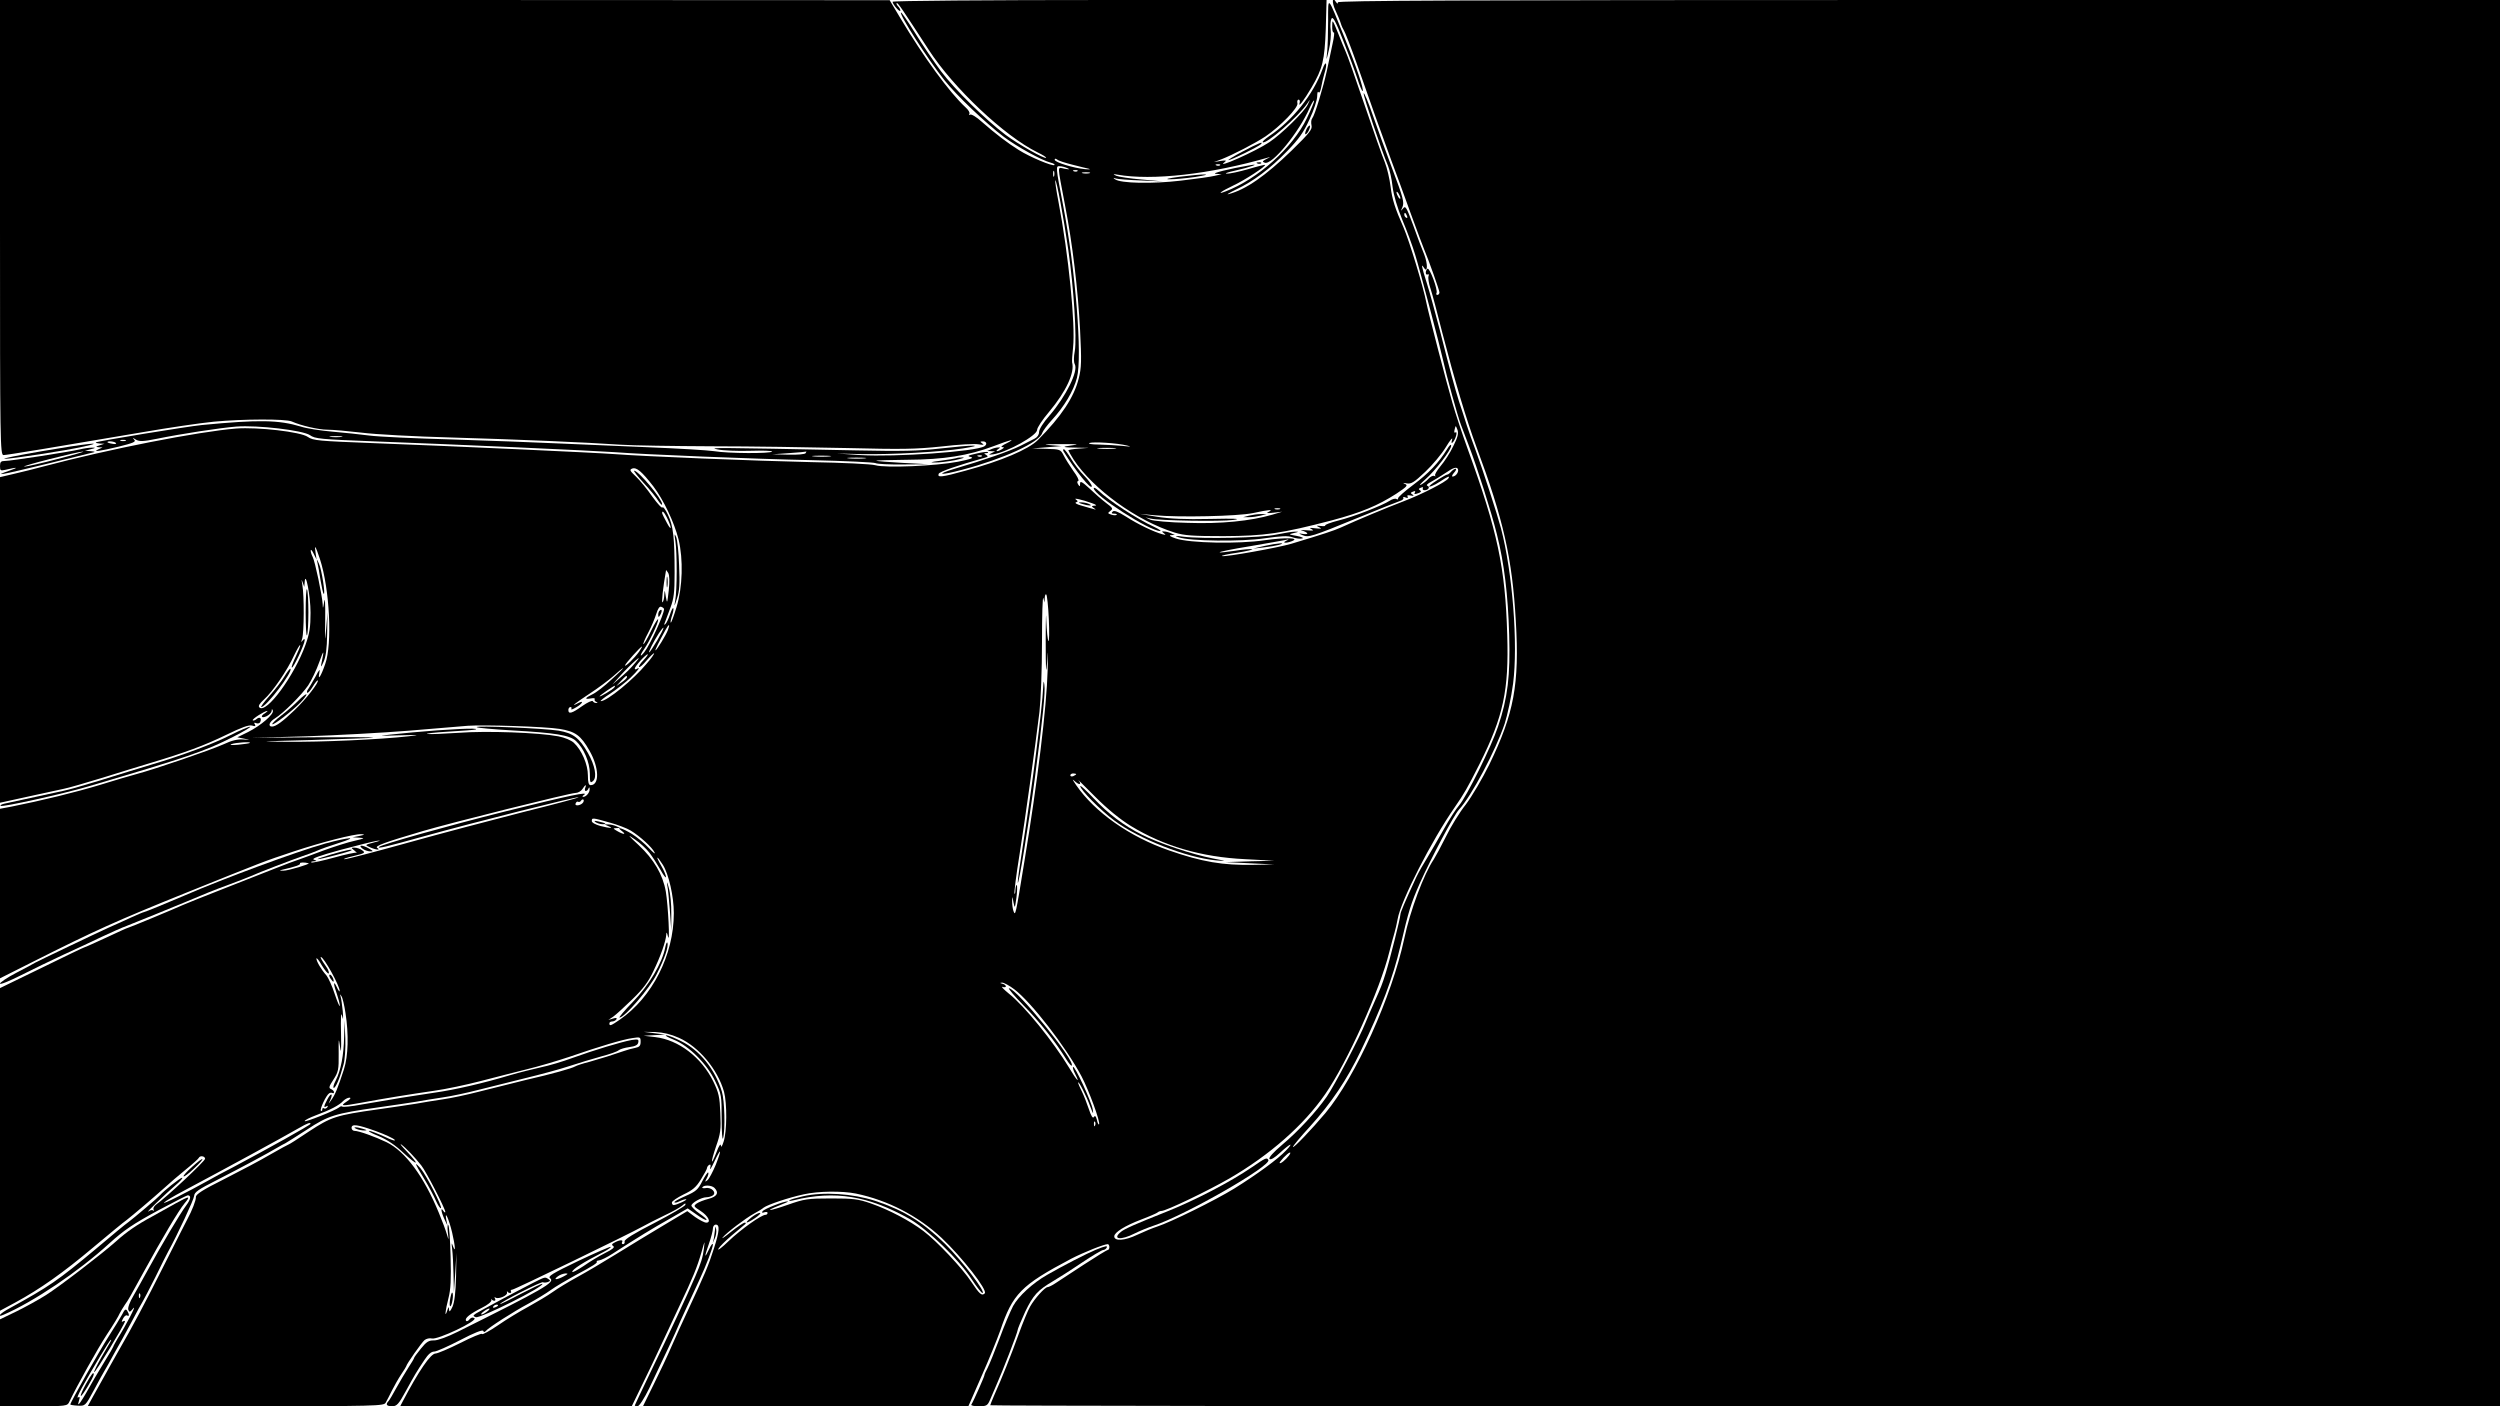 <?xml version="1.0" standalone="no"?>
<!DOCTYPE svg PUBLIC "-//W3C//DTD SVG 20010904//EN"
 "http://www.w3.org/TR/2001/REC-SVG-20010904/DTD/svg10.dtd">
<svg version="1.0" xmlns="http://www.w3.org/2000/svg"
 width="1280pt" height="720pt" viewBox="0 0 1280 720"
 preserveAspectRatio="xMidYMid meet">
<g transform="translate(0,720) scale(0.1,-0.1)"
fill="#000000" stroke="none">
<path d="M0 6035 c0 -1103 1 -1165 18 -1165 17 0 272 42 717 118 127 22 289
46 360 53 148 14 368 15 399 1 47 -21 136 -42 182 -42 27 0 105 -7 174 -15 69
-9 276 -20 460 -25 350 -10 692 -25 870 -37 58 -4 267 -7 465 -8 198 0 509 -5
690 -9 283 -7 352 -6 485 8 85 10 170 15 190 11 25 -4 31 -3 20 4 -13 9 -13
11 3 11 18 0 23 -15 7 -25 -44 -27 -455 -56 -635 -45 l-120 8 125 -3 c153 -3
406 11 520 29 119 19 57 19 -113 0 -113 -13 -201 -15 -432 -10 -738 15 -761
15 -711 5 28 -6 103 -9 167 -7 64 2 115 0 112 -4 -6 -11 -226 -10 -297 2 -34
5 -185 14 -336 20 -151 6 -363 15 -470 20 -107 5 -348 14 -535 20 -187 5 -378
14 -424 20 -46 6 -131 15 -190 20 -58 5 -131 16 -161 26 -113 34 -214 36 -505
8 -74 -7 -538 -83 -544 -89 -2 -3 7 -5 20 -6 l24 -1 -25 -8 c-21 -7 -22 -8 -5
-10 l20 -1 -20 -9 c-36 -16 7 -10 102 13 76 19 91 25 80 36 -10 11 -8 11 9 0
18 -10 36 -10 105 4 127 26 324 56 409 63 110 8 340 -19 377 -44 26 -19 54
-21 333 -32 383 -14 1132 -48 1225 -55 153 -12 717 -35 1010 -41 171 -4 318
-11 327 -15 9 -5 74 -8 145 -7 l128 1 -133 7 c-73 4 -134 9 -136 11 -3 2 71 4
162 5 183 1 310 21 440 70 89 34 116 40 67 15 -22 -10 -33 -20 -25 -20 13 -1
13 -2 0 -11 -8 -5 -19 -10 -25 -10 -5 0 -3 5 5 10 13 9 13 10 0 9 -8 0 -24 -4
-35 -9 l-20 -9 20 -1 20 -1 -20 -10 c-16 -8 -14 -8 11 -5 71 11 224 96 224
125 0 11 27 52 61 92 88 105 133 203 118 254 -1 6 1 39 5 75 13 116 -23 477
-75 749 -11 57 -18 105 -16 108 6 6 43 -191 67 -358 28 -194 44 -452 33 -516
-6 -32 -6 -57 0 -68 19 -35 -45 -164 -129 -262 -32 -36 -54 -71 -54 -85 0 -14
-9 -27 -23 -34 -12 -6 -45 -23 -73 -37 -51 -26 -192 -75 -333 -116 -107 -32
-79 -37 36 -6 212 56 394 140 409 188 4 11 26 41 49 66 63 68 112 150 129 217
28 109 -7 551 -71 883 -39 202 -38 201 -17 200 11 0 28 -5 39 -10 15 -7 11 -7
-14 -3 -39 7 -39 31 2 -187 39 -201 66 -430 77 -639 8 -157 7 -194 -7 -248
-24 -96 -88 -193 -209 -315 -48 -48 -189 -108 -371 -157 -122 -34 -145 -36
-137 -16 4 11 96 43 238 83 15 4 16 7 5 14 -12 7 -12 9 0 9 8 0 12 2 9 5 -3 3
-29 0 -58 -7 -45 -10 -50 -13 -29 -18 17 -5 -1 -11 -66 -24 -114 -22 -372 -33
-423 -18 -21 6 -165 13 -332 16 -277 6 -849 29 -1005 41 -90 7 -828 41 -1230
56 -284 11 -312 13 -339 32 -36 26 -256 51 -366 43 -196 -16 -651 -105 -990
-195 -41 -11 -108 -28 -148 -37 l-72 -17 0 -834 0 -833 23 5 c34 8 257 56 302
66 22 4 112 30 200 57 88 28 201 62 250 77 173 52 271 88 382 142 80 39 118
53 134 48 16 -5 19 -4 14 6 -6 9 -4 11 8 6 8 -3 18 0 20 8 8 19 -4 27 -20 13
-7 -6 -16 -9 -19 -6 -5 6 61 48 74 48 4 0 -1 -5 -10 -11 -27 -15 -21 -29 7
-16 14 7 25 19 26 27 0 11 2 12 6 2 7 -18 -61 -77 -127 -110 l-55 -27 35 -7
c34 -7 34 -7 -5 -4 -28 2 -59 -5 -101 -25 -64 -29 -353 -128 -444 -152 -30 -8
-115 -33 -189 -56 -122 -37 -297 -80 -453 -111 l-58 -11 0 -434 0 -434 163 82
c326 164 430 211 792 357 403 162 388 157 550 211 138 46 309 90 345 88 20 -1
18 -3 -10 -9 l-35 -7 35 -2 c31 -2 27 -4 -25 -16 -33 -7 -105 -30 -160 -50
-55 -21 -111 -41 -125 -46 -14 -4 -70 -25 -125 -47 -55 -22 -175 -69 -267
-105 -92 -36 -182 -72 -200 -80 -51 -23 -277 -117 -282 -117 -3 0 -52 -22
-111 -50 -59 -27 -109 -50 -112 -50 -3 0 -101 -47 -219 -105 l-214 -104 0
-826 0 -826 78 42 c127 69 246 153 399 282 80 67 157 131 172 141 30 23 137
114 196 167 22 20 69 61 105 90 36 29 67 57 68 61 6 13 32 9 32 -5 0 -12 -199
-198 -250 -234 -11 -8 -17 -20 -14 -26 4 -7 4 -9 -1 -5 -4 4 -15 3 -24 -4 -24
-16 88 91 138 134 25 21 40 38 33 38 -9 0 -96 -69 -112 -89 -8 -10 -133 -116
-161 -137 -15 -10 -91 -73 -170 -140 -192 -160 -237 -191 -441 -303 -46 -24
-68 -49 -31 -33 152 65 386 222 543 366 74 67 119 98 254 171 77 41 143 75
147 75 19 0 16 -20 -7 -51 -33 -44 -127 -203 -207 -349 -16 -30 -45 -81 -63
-113 -20 -33 -31 -64 -27 -73 5 -14 9 -13 25 7 21 25 -38 -89 -79 -153 -12
-21 -23 -40 -23 -43 0 -2 -19 -35 -42 -72 -23 -38 -46 -77 -53 -88 -72 -129
-95 -162 -80 -114 5 16 4 19 -6 14 -7 -5 3 18 21 51 54 98 142 244 147 244 5
0 7 4 -47 -88 -23 -40 -40 -75 -38 -78 5 -5 158 248 158 261 0 3 -5 3 -11 -1
-8 -4 -7 0 1 15 6 12 15 19 21 16 11 -8 12 5 0 24 -7 11 -13 7 -25 -18 -9 -17
-41 -69 -70 -114 -47 -74 -196 -337 -196 -348 0 -2 17 -5 38 -6 38 -2 39 -2
83 80 24 45 49 91 56 102 7 11 15 27 20 35 4 8 19 35 33 60 15 25 50 90 80
145 29 55 56 105 60 110 4 6 33 62 65 125 31 63 60 122 65 130 49 89 133 269
134 287 1 19 21 33 120 83 110 56 263 138 311 167 11 7 27 15 35 19 8 4 58 36
111 70 109 72 144 83 364 114 77 11 165 24 195 29 30 6 91 15 135 22 44 6 127
24 185 39 58 15 166 42 240 60 74 18 175 45 223 61 48 16 122 38 165 50 42 11
83 25 90 32 8 6 32 13 55 16 30 4 43 11 45 24 3 16 -1 17 -35 12 -54 -10 -192
-52 -300 -91 -51 -19 -125 -41 -165 -49 -40 -9 -109 -26 -153 -39 -140 -42
-286 -76 -394 -91 -109 -16 -208 -32 -369 -60 -51 -10 -96 -14 -99 -11 -3 3
-11 2 -17 -4 -20 -16 -176 -78 -176 -70 0 5 26 18 58 30 73 27 119 51 139 73
9 9 23 17 32 17 10 0 5 -8 -14 -20 -36 -24 -26 -24 74 -6 117 22 255 44 372
61 59 8 167 31 240 50 74 19 181 47 239 61 58 14 155 43 215 63 159 55 274 89
323 96 40 6 42 6 42 -19 0 -20 -6 -27 -27 -31 -16 -3 -41 -10 -58 -16 -61 -21
-112 -37 -175 -55 -36 -9 -69 -20 -75 -24 -17 -10 -115 -38 -255 -70 -74 -18
-182 -45 -240 -60 -58 -15 -141 -33 -185 -39 -44 -7 -105 -16 -135 -22 -30 -5
-118 -18 -195 -29 -215 -30 -240 -39 -353 -113 -55 -37 -102 -67 -105 -67 -2
0 -44 -23 -93 -51 -49 -29 -155 -85 -236 -126 -110 -55 -146 -78 -145 -92 1
-16 -20 -70 -44 -114 -5 -10 -57 -111 -114 -225 -106 -211 -163 -318 -240
-452 -23 -41 -55 -97 -70 -125 -15 -27 -41 -74 -57 -102 l-29 -53 758 0 c732
0 759 1 768 19 6 10 20 38 32 62 12 24 33 61 47 82 14 21 26 40 26 42 0 9 79
122 94 134 9 7 25 11 37 8 29 -8 238 91 218 104 -9 6 -18 3 -26 -7 -6 -8 -14
-11 -17 -6 -8 13 20 35 81 66 29 14 51 32 49 39 -1 6 -1 9 1 5 3 -5 9 -8 14
-8 6 0 7 5 3 12 -4 6 -3 8 4 4 15 -9 62 11 58 26 -1 7 -1 10 1 6 3 -5 9 -8 14
-8 6 0 8 4 5 8 -3 5 0 9 7 9 11 0 593 282 667 323 19 11 69 36 110 56 41 19
84 43 94 52 13 12 18 13 15 3 -3 -7 -74 -49 -159 -93 -102 -52 -154 -84 -152
-94 2 -8 -2 -14 -8 -14 -6 0 -8 5 -5 10 8 13 -11 13 -37 -1 -16 -8 -18 -13 -8
-19 9 -6 -4 -17 -41 -35 -30 -15 -80 -45 -111 -67 -32 -21 -58 -35 -58 -30 0
13 56 49 160 102 23 12 40 24 37 26 -2 3 -77 -30 -166 -72 -135 -65 -158 -79
-144 -89 27 -20 -32 -54 -472 -273 -54 -27 -103 -45 -123 -45 -26 1 -39 -7
-67 -42 -19 -23 -35 -45 -35 -48 0 -3 -13 -25 -29 -49 -15 -24 -43 -70 -61
-103 -18 -33 -36 -64 -41 -69 -16 -17 -10 -26 19 -26 23 0 33 10 70 78 46 84
53 96 95 159 19 29 35 43 50 43 12 0 72 27 134 59 70 37 114 54 117 47 3 -7 7
-8 13 -1 13 17 143 100 218 140 39 21 90 52 115 70 25 18 81 51 125 75 94 50
117 65 110 71 -2 3 4 5 13 6 10 1 41 16 70 35 127 82 205 130 291 178 l92 53
46 -32 c25 -18 47 -30 50 -27 3 3 -13 17 -36 33 -22 15 -40 34 -41 40 0 14 51
43 77 43 10 0 24 4 32 9 22 14 -6 44 -36 38 -12 -2 -20 0 -17 4 8 13 48 11 62
-3 25 -25 13 -45 -30 -56 -24 -6 -51 -17 -61 -24 -17 -13 -16 -15 20 -38 40
-26 56 -60 29 -60 -9 0 -34 13 -57 29 l-40 30 -122 -73 c-67 -40 -176 -106
-242 -147 -66 -41 -156 -94 -200 -118 -44 -24 -100 -58 -125 -76 -25 -18 -81
-51 -124 -75 -43 -23 -114 -66 -157 -96 -43 -29 -79 -49 -81 -44 -2 5 -52 -16
-111 -46 -60 -30 -117 -54 -127 -54 -25 0 -86 -89 -169 -247 l-12 -23 593 1
593 0 52 107 c29 59 71 147 94 197 23 50 66 142 96 205 71 149 92 201 115 280
17 61 17 62 12 17 -5 -43 -16 -78 -44 -142 -45 -105 -128 -281 -231 -494 -43
-90 -79 -165 -79 -167 0 -2 6 -4 14 -4 9 0 34 39 60 92 68 142 146 309 146
313 0 2 21 48 46 102 25 54 54 116 64 138 37 79 70 167 70 183 0 9 -9 -1 -19
-23 -25 -53 -26 -43 -1 28 11 31 20 66 20 77 0 11 7 20 15 20 21 0 19 -33 -9
-120 -31 -96 -43 -124 -143 -339 -19 -41 -53 -114 -74 -163 -21 -49 -63 -138
-93 -198 l-54 -110 833 0 833 0 67 153 c37 83 80 189 96 234 64 189 106 232
363 368 64 33 169 75 188 75 4 0 8 -7 8 -15 0 -8 -4 -15 -8 -15 -5 0 -60 -34
-123 -75 -63 -41 -128 -84 -145 -95 -16 -11 -35 -20 -40 -20 -14 0 -67 -59
-90 -100 -11 -19 -37 -82 -58 -140 -37 -103 -89 -233 -127 -317 -10 -24 -19
-45 -19 -48 0 -3 1739 -5 3865 -5 l3865 0 0 3600 0 3600 -2975 0 c-2373 0
-2975 -3 -2975 -12 0 -9 -3 -8 -10 2 -19 31 -22 -1 -3 -42 11 -24 24 -54 28
-68 4 -14 12 -30 16 -36 5 -7 34 -81 64 -165 69 -198 134 -379 178 -499 20
-52 63 -171 97 -265 34 -93 66 -179 71 -190 23 -54 79 -212 79 -222 0 -7 -5
-13 -11 -13 -5 0 -7 4 -4 10 8 14 -35 131 -46 124 -5 -3 -9 -12 -9 -20 0 -8 4
-12 10 -9 6 3 7 -1 4 -9 -3 -8 1 -37 10 -63 9 -26 36 -129 61 -228 62 -240
122 -441 175 -585 137 -368 183 -569 201 -890 19 -324 -9 -473 -136 -735 -35
-71 -89 -163 -120 -204 -32 -40 -78 -115 -102 -165 -25 -50 -53 -102 -62 -116
-50 -73 -122 -265 -151 -405 -64 -299 -249 -708 -404 -894 -69 -82 -166 -184
-166 -173 0 5 39 52 86 103 110 121 190 240 263 392 104 216 163 371 201 533
42 180 54 219 100 323 57 127 174 348 200 376 64 69 187 301 234 440 14 44 34
136 43 205 26 202 -3 571 -62 795 -19 72 -94 303 -130 400 -15 39 -35 97 -46
130 -10 33 -28 87 -39 120 -22 71 -45 154 -99 368 -23 87 -52 195 -66 238 -27
86 -30 103 -15 79 20 -32 21 18 2 67 -11 26 -37 94 -57 151 -34 92 -39 100
-51 85 -13 -16 -13 -15 -3 8 9 23 3 48 -49 185 -33 87 -79 215 -103 283 -23
68 -45 119 -47 113 -3 -11 90 -289 125 -372 8 -19 19 -67 23 -106 6 -46 24
-106 50 -170 23 -54 53 -135 66 -179 24 -77 128 -472 144 -545 14 -66 74 -284
90 -325 4 -11 21 -56 38 -100 46 -120 118 -347 146 -460 38 -151 57 -310 63
-515 6 -210 -7 -322 -57 -470 -34 -103 -161 -359 -199 -403 -16 -18 -51 -73
-79 -123 -28 -50 -66 -115 -84 -145 -19 -30 -44 -74 -56 -99 -60 -130 -82
-181 -82 -193 0 -16 -54 -232 -76 -302 -18 -57 -22 -67 -59 -150 -15 -33 -34
-78 -43 -100 -28 -72 -163 -329 -199 -380 -56 -80 -147 -178 -228 -246 -47
-40 -71 -67 -65 -73 6 -6 26 6 54 32 53 49 73 56 30 11 -40 -43 -150 -123
-264 -194 -99 -61 -327 -173 -395 -195 -22 -7 -68 -26 -102 -42 -65 -31 -118
-34 -118 -8 0 20 54 54 138 86 40 15 76 31 82 35 5 5 15 9 22 9 23 0 236 102
347 166 207 120 381 273 491 432 112 161 281 536 328 727 10 39 22 84 27 100
5 17 12 48 16 70 16 93 174 402 291 570 49 71 65 98 129 225 121 242 150 375
141 660 -10 343 -49 528 -202 950 -29 80 -64 186 -78 235 -28 94 -126 472
-134 515 -16 83 -87 315 -116 383 -45 101 -59 146 -67 210 -5 40 -18 97 -30
127 -13 30 -60 165 -106 300 -46 135 -88 254 -94 265 -5 11 -23 54 -39 95 -29
71 -30 73 -30 37 -1 -21 3 -36 8 -33 4 3 2 -23 -6 -57 -7 -34 -20 -96 -29
-137 -19 -87 -62 -230 -76 -247 -5 -6 -6 -22 -3 -35 5 -20 -10 -39 -102 -129
-134 -130 -236 -201 -323 -223 -14 -4 4 7 39 24 89 42 174 106 262 197 59 61
84 96 114 163 22 46 39 99 39 117 0 18 3 27 7 21 4 -7 10 5 14 28 4 21 11 52
16 68 17 54 8 72 -10 21 -47 -129 -153 -262 -274 -343 -20 -14 -35 -27 -32
-30 14 -15 183 131 228 198 17 25 17 25 3 -5 -18 -37 -134 -151 -197 -193 -70
-47 -281 -141 -229 -102 12 9 7 10 -20 6 l-35 -6 40 15 c56 22 171 81 225 117
75 51 168 147 163 169 -3 10 0 19 6 19 5 0 8 -8 5 -17 -9 -27 21 11 61 79 57
97 67 139 73 301 l4 147 -1111 0 c-625 0 -1111 -4 -1111 -9 0 -13 39 -58 40
-45 0 5 -5 15 -12 22 -6 6 -10 14 -7 16 5 5 27 -28 164 -239 127 -196 388
-442 557 -525 27 -13 46 -25 44 -28 -8 -7 -141 68 -208 118 -104 79 -260 232
-330 325 -35 47 -95 135 -132 195 -38 61 -71 109 -73 106 -10 -10 137 -239
222 -346 61 -77 212 -221 305 -291 65 -49 193 -120 240 -132 13 -3 22 -9 19
-12 -9 -8 -126 41 -183 77 -58 36 -119 83 -190 145 -26 24 -53 40 -59 36 -5
-3 -7 -2 -4 4 4 6 -5 21 -20 34 -83 77 -213 255 -333 456 l-55 92 -2277 1
-2278 0 0 -1165z m6691 559 c-72 -150 -251 -311 -416 -374 -49 -19 -24 0 41
31 58 27 168 99 161 105 -1 1 -40 -8 -86 -22 -46 -13 -95 -24 -110 -23 -14 0
4 7 41 15 77 17 138 39 78 28 -106 -18 -202 -42 -175 -44 l30 -2 -35 -8 c-19
-5 -98 -16 -175 -25 -144 -17 -307 -14 -336 7 -11 8 -10 9 4 4 10 -3 68 -8
130 -10 l112 -5 -110 10 c-60 5 -119 14 -130 19 -18 9 -17 10 5 6 179 -32 478
2 775 88 11 4 7 0 -9 -7 -23 -12 -25 -15 -11 -20 37 -15 177 157 230 280 11
24 21 41 23 38 3 -2 -14 -43 -37 -91z m-1201 -237 c36 -9 74 -19 85 -21 11 -3
2 -4 -20 -2 -57 5 -155 35 -155 48 0 7 4 7 13 1 6 -6 41 -17 77 -26z m757 -3
c-3 -3 -12 -4 -19 -1 -8 3 -5 6 6 6 11 1 17 -2 13 -5z m-850 -56 c-3 -7 -5 -2
-5 12 0 14 2 19 5 13 2 -7 2 -19 0 -25z m120 26 c-3 -3 -12 -4 -19 -1 -8 3 -5
6 6 6 11 1 17 -2 13 -5z m61 -11 c-10 -2 -26 -2 -35 0 -10 3 -2 5 17 5 19 0
27 -2 18 -5z m1592 -128 c0 -5 -5 -3 -10 5 -5 8 -10 20 -10 25 0 6 5 3 10 -5
5 -8 10 -19 10 -25z m34 -91 c3 -8 2 -12 -4 -9 -6 3 -10 10 -10 16 0 14 7 11
14 -7z m237 -1178 c-16 -34 -46 -80 -65 -102 -19 -23 -32 -45 -28 -49 4 -5 2
-5 -4 -2 -6 4 -20 -3 -30 -14 -10 -12 -28 -25 -39 -31 -11 -5 -1 7 22 27 51
44 133 151 133 173 0 10 -9 2 -21 -18 -42 -69 -95 -124 -174 -183 -44 -33 -79
-64 -77 -69 1 -5 -2 -7 -8 -3 -6 4 -22 0 -35 -9 -39 -25 -185 -82 -262 -101
-40 -10 -70 -22 -68 -25 3 -4 -8 -5 -23 -3 -24 3 -25 2 -7 -7 15 -7 11 -8 -20
-5 -30 4 -35 3 -20 -4 15 -8 9 -9 -25 -6 -25 2 -36 2 -25 -1 33 -10 39 -22 8
-18 -27 4 -27 4 -4 -6 30 -13 45 -9 286 90 105 43 200 81 213 85 12 3 20 11
17 16 -3 5 2 6 11 2 11 -4 15 -3 11 4 -5 7 1 9 15 6 17 -3 19 -2 10 5 -11 7
-11 10 3 15 9 4 13 3 10 -3 -7 -12 -3 -12 20 -4 12 5 13 9 5 14 -8 5 -7 9 5
13 9 4 13 3 10 -3 -3 -6 1 -10 9 -10 19 0 30 17 14 23 -7 2 1 11 19 20 18 10
53 31 78 48 33 23 50 28 57 21 12 -12 -6 -42 -25 -42 -5 0 -2 9 8 20 10 11 13
20 8 20 -6 0 -16 -7 -23 -15 -7 -8 -16 -15 -21 -15 -7 0 -76 -43 -88 -56 -15
-14 22 0 53 21 39 26 51 31 42 16 -11 -18 -136 -82 -228 -117 -89 -34 -238
-96 -323 -135 -36 -16 -84 -32 -253 -83 -67 -20 -340 -69 -355 -63 -7 2 28 10
77 17 49 8 84 16 77 18 -7 2 -47 -1 -88 -8 -41 -6 -76 -10 -79 -8 -2 3 67 17
154 31 86 15 168 29 182 32 22 5 22 4 5 -4 -24 -12 1 -13 29 -2 46 18 -32 20
-139 5 -133 -20 -384 -15 -455 9 -27 9 -37 16 -25 17 l20 1 -20 9 c-11 5 -27
9 -35 9 -13 1 -13 0 0 -10 11 -8 9 -9 -10 -4 -43 12 -125 51 -185 90 -41 26
-61 33 -68 26 -8 -8 -6 -11 8 -11 10 0 16 -3 12 -6 -3 -3 -15 -3 -27 1 -19 6
-20 8 -5 19 15 11 13 15 -22 41 -21 16 -59 49 -85 74 -38 35 -48 40 -48 25 0
-16 -2 -17 -10 -4 -6 10 -6 16 1 18 5 2 -6 25 -25 50 -18 26 -41 62 -50 80
-16 31 -18 32 -89 34 l-72 2 75 6 75 6 -60 5 c-41 4 -23 5 55 5 86 1 101 -1
60 -6 -61 -8 -52 -11 30 -12 l55 -1 -52 -4 c-29 -2 -53 -6 -53 -9 0 -2 12 -23
27 -47 99 -151 324 -314 518 -374 49 -15 93 -18 250 -18 210 1 294 13 555 81
149 40 234 75 329 136 54 36 61 43 45 50 -14 6 -11 7 8 3 23 -4 38 5 95 59 37
35 85 92 106 127 21 35 36 53 32 39 -5 -17 -4 -22 3 -15 14 14 27 59 14 51 -6
-4 -8 2 -4 16 5 21 5 21 14 -2 7 -18 2 -38 -21 -84z m-5693 47 c-16 -2 -40 -2
-55 0 -16 2 -3 4 27 4 30 0 43 -2 28 -4z m-1105 -20 c-7 -2 -19 -2 -25 0 -7 3
-2 5 12 5 14 0 19 -2 13 -5z m-49 -12 c3 -4 -6 -6 -19 -3 -14 2 -25 6 -25 8 0
8 39 4 44 -5z m5176 -12 c26 -6 20 -7 -22 -2 -32 3 -87 6 -123 7 -35 0 -57 4
-47 8 20 7 140 0 192 -13z m-62 -16 c-21 -2 -57 -2 -80 0 -24 2 -7 4 37 4 44
0 63 -2 43 -4z m-1583 -23 c-3 -6 -42 -9 -88 -8 l-82 2 85 6 c47 3 86 7 88 8
2 1 0 -2 -3 -8z m123 -17 c-21 -2 -57 -2 -80 0 -24 2 -7 4 37 4 44 0 63 -2 43
-4z m779 1 c-3 -3 -12 -4 -19 -1 -8 3 -5 6 6 6 11 1 17 -2 13 -5z m-599 -11
c-21 -2 -57 -2 -80 0 -24 2 -7 4 37 4 44 0 63 -2 43 -4z m-1083 -143 c52 -68
107 -184 129 -271 25 -103 21 -245 -10 -347 -14 -46 -27 -82 -30 -80 -2 3 1
19 7 37 6 18 9 34 6 37 -3 3 -10 -12 -17 -33 -7 -21 -17 -42 -23 -48 -7 -7 -8
-4 -2 10 4 11 17 45 28 75 17 45 21 77 21 175 0 181 -7 244 -34 299 -13 28
-26 44 -28 38 -2 -7 -25 18 -52 55 -26 38 -64 84 -84 103 -32 30 -34 35 -19
41 22 8 49 -15 108 -91z m2245 -86 c23 -8 28 -13 15 -13 -17 -1 -18 -3 -5 -12
13 -9 13 -10 -2 -5 -9 2 -36 10 -60 17 -24 6 -37 14 -29 17 11 4 11 6 0 14
-17 11 31 0 81 -18z m963 -31 c-7 -2 -19 -2 -25 0 -7 3 -2 5 12 5 14 0 19 -2
13 -5z m-58 -14 c-14 -6 -8 -8 25 -4 l45 5 -50 -15 c-113 -33 -265 -48 -435
-42 -91 2 -176 10 -190 16 l-25 12 25 -6 c45 -11 364 -16 425 -7 44 6 12 8
-120 5 -127 -3 -206 1 -270 11 l-90 15 75 -7 c130 -12 428 -5 505 11 82 18
109 20 80 6z m-3082 -26 c26 -51 28 -79 3 -33 -14 25 -25 48 -26 53 0 15 10 6
23 -20z m-1775 -215 c50 -153 64 -435 27 -538 -22 -64 -39 -89 -30 -45 5 23 0
19 -20 -20 -15 -27 -32 -56 -37 -63 -6 -7 -8 -15 -5 -19 3 -3 16 11 28 31 12
20 24 35 26 32 8 -8 -61 -97 -119 -152 -59 -57 -96 -84 -115 -84 -23 0 -14 25
15 42 42 26 135 118 170 169 17 26 43 80 57 120 24 67 26 64 10 -11 -4 -18 0
-15 11 10 12 25 18 67 19 145 l2 110 -7 -85 c-7 -74 -7 -68 -5 50 1 79 -1 116
-5 90 -6 -37 -7 -40 -8 -13 -3 47 -39 218 -51 241 -6 12 -11 27 -10 34 0 7 7
0 15 -17 l15 -30 -5 33 c-8 49 -1 39 22 -30z m1786 -161 c-8 -68 -8 -70 -15
-32 -6 37 -6 38 -8 8 0 -17 -5 -34 -9 -37 -6 -3 2 73 18 164 0 3 5 -3 11 -13
7 -12 8 -43 3 -90z m-1864 43 c4 63 30 -72 30 -157 0 -74 -5 -106 -26 -165
-57 -158 -201 -355 -236 -320 -7 7 0 19 24 41 42 37 120 150 154 226 15 31 28
54 31 52 2 -3 -8 -28 -22 -57 -14 -29 -24 -55 -21 -58 7 -6 66 121 66 140 0 9
-3 8 -11 -2 -8 -11 -8 -9 -2 10 10 31 11 221 1 275 -5 27 -5 32 1 15 l9 -25 2
25z m3789 -81 c1 13 4 21 8 17 4 -4 10 -60 13 -126 3 -65 2 -116 -2 -112 -4 4
-9 52 -11 107 -1 55 -3 8 -3 -105 0 -153 2 -182 7 -115 6 78 6 73 3 -35 -5
-190 -52 -575 -119 -980 -46 -283 -46 -280 -56 -255 -4 11 -7 34 -7 50 1 29 1
29 7 -5 7 -33 7 -32 15 23 4 32 5 61 2 65 -3 3 -6 -8 -7 -24 0 -16 -3 -24 -5
-19 -2 6 9 96 26 200 31 195 78 535 102 730 7 62 13 217 13 358 0 136 3 238 7
225 l6 -23 1 24z m-1949 -58 c-1 -28 -71 -182 -101 -220 -24 -31 -25 -17 0 17
28 41 71 132 71 150 0 9 -16 -16 -36 -57 -19 -40 -37 -71 -40 -69 -2 3 9 29
25 59 16 30 34 73 41 96 9 28 17 40 26 36 8 -3 14 -8 14 -12z m20 -106 c-10
-27 -58 -105 -64 -105 -4 0 18 44 52 106 17 31 24 31 12 -1z m-55 -54 c-20
-33 -38 -61 -41 -61 -6 0 23 57 49 97 36 53 30 30 -8 -36z m-93 -58 c-24 -33
-72 -80 -72 -70 0 8 80 97 87 97 2 0 -5 -12 -15 -27z m38 -62 c-67 -81 -202
-191 -234 -191 -6 0 16 18 49 39 33 22 79 58 103 81 40 38 54 59 32 45 -5 -3
-10 -3 -10 2 0 11 56 73 66 73 4 0 -5 -13 -21 -30 -16 -16 -26 -32 -23 -35 3
-4 21 12 39 34 19 22 36 38 38 36 2 -2 -15 -27 -39 -54z m-56 7 c-28 -33 -45
-50 -84 -83 l-35 -30 35 39 c59 66 134 132 84 74z m-124 -88 c-35 -33 -79 -67
-97 -75 -39 -19 -42 -27 -8 -21 14 3 23 1 20 -4 -3 -4 1 -11 7 -13 9 -4 10 -6
1 -6 -6 -1 -15 3 -18 9 -3 5 -27 -6 -54 -25 -53 -38 -71 -43 -71 -20 0 8 5 15
11 15 5 0 7 -4 4 -10 -3 -5 8 -2 24 8 34 19 43 39 11 22 -45 -24 -15 0 58 48
43 28 98 69 123 91 24 22 46 40 49 40 3 0 -24 -27 -60 -59z m80 13 c0 -5 -13
-17 -28 -27 l-27 -19 24 26 c26 28 31 32 31 20z m-64 -52 c-7 -11 -76 -52 -76
-46 0 4 70 53 78 54 2 1 1 -3 -2 -8z m-281 -213 c81 -13 109 -33 154 -113 49
-86 51 -175 5 -175 -10 0 -14 14 -14 50 0 56 -32 130 -72 167 -14 13 -48 27
-79 33 -99 19 -367 29 -511 18 -76 -5 -148 -8 -160 -6 -13 2 36 8 107 12 72 4
135 9 140 11 28 10 -153 1 -325 -15 -192 -19 -193 -19 -70 -15 109 3 116 2 50
-5 -141 -16 -445 -30 -625 -28 -156 1 -140 2 124 9 167 5 311 10 320 12 9 3
-128 3 -304 2 l-320 -3 280 8 c154 5 393 18 530 29 138 11 273 23 300 25 82 6
395 -4 470 -16z m-1586 -72 c-2 -2 -29 -6 -59 -9 -34 -3 -47 -2 -35 3 19 8
103 14 94 6z m4231 -160 c0 -2 -7 -6 -15 -10 -8 -3 -15 -1 -15 4 0 6 7 10 15
10 8 0 15 -2 15 -4z m280 -265 c171 -104 361 -159 585 -170 l150 -8 -125 -3
-125 -4 125 -6 125 -6 -108 -2 c-156 -3 -263 15 -432 74 -202 70 -379 195
-475 334 -22 33 -23 34 -2 16 21 -18 31 -11 13 10 -4 5 35 -34 88 -87 62 -62
126 -114 181 -148z m-2794 194 c-3 -8 -1 -15 3 -15 5 0 12 6 14 13 4 8 6 7 6
-3 1 -18 -18 -40 -33 -40 -6 0 -4 5 4 10 29 19 -72 -2 -405 -85 -291 -73 -632
-169 -644 -181 -11 -11 35 0 232 55 263 73 777 203 789 199 5 -2 -123 -36
-284 -76 -161 -41 -429 -112 -594 -158 -166 -46 -310 -84 -320 -83 -11 0 10 8
46 16 58 14 62 17 45 29 -10 8 -28 14 -39 14 -20 0 -20 0 0 -16 10 -8 14 -13
9 -10 -6 2 -58 -9 -115 -25 -58 -16 -109 -27 -115 -25 -5 3 -1 5 10 6 19 1 19
2 1 9 -12 5 30 20 135 49 85 23 170 44 189 47 23 3 18 0 -14 -8 -49 -13 -49
-13 -22 -25 31 -14 58 -16 37 -3 -14 9 40 29 234 86 138 41 754 195 781 195
13 0 29 9 36 20 15 24 23 26 14 5z m-10 -73 c-10 -16 -45 -22 -39 -6 3 8 9 12
13 9 5 -3 12 0 15 6 4 5 9 8 12 5 3 -2 2 -9 -1 -14z m134 -103 c41 -11 91 -30
110 -42 47 -29 109 -85 121 -111 6 -12 -6 -2 -28 21 -21 23 -60 56 -87 73 -51
31 -87 41 -52 15 25 -19 9 -19 -24 0 -22 13 -23 14 -5 15 l20 1 -20 9 c-11 5
-29 9 -40 9 l-20 0 20 -9 c29 -12 11 -12 -41 1 -25 7 -44 17 -44 25 0 18 2 18
90 -7z m205 -155 c16 -21 41 -60 57 -88 15 -28 28 -44 28 -36 0 8 -11 34 -25
58 -30 52 -24 56 9 4 30 -48 56 -162 56 -247 0 -214 -110 -431 -277 -546 -45
-31 -53 -34 -53 -19 0 6 6 10 14 10 8 0 18 5 22 11 4 8 -1 9 -17 4 l-24 -7 25
17 c14 10 58 50 98 89 54 52 82 90 106 141 39 80 65 156 67 188 1 17 3 16 9
-8 11 -44 1 159 -11 230 -15 87 -62 166 -138 237 -59 55 -61 58 -20 30 25 -17
58 -47 74 -68z m-1745 -54 c12 -3 -107 -39 -130 -38 -20 0 -21 1 -5 5 69 16
95 25 91 32 -4 6 24 7 44 1z m103 -564 c3 4 -2 19 -12 33 -25 36 -33 51 -28
51 15 0 98 -150 96 -174 0 -6 -7 3 -14 19 -19 40 -19 18 0 -35 8 -23 15 -50
15 -59 -1 -9 -12 18 -26 59 -13 41 -33 83 -42 95 -27 30 -52 73 -52 87 0 7 13
-8 28 -35 16 -26 31 -44 35 -41z m3510 -81 c88 -67 263 -293 344 -445 38 -72
99 -238 90 -247 -3 -2 -8 8 -11 24 -5 19 -10 23 -15 14 -6 -9 -14 4 -26 40
-10 30 -26 71 -36 91 -11 21 -19 41 -19 45 1 13 43 -69 62 -122 15 -40 17 -43
13 -16 -6 39 -93 227 -101 218 -3 -3 2 -19 11 -36 27 -53 8 -34 -31 32 -82
135 -228 316 -309 380 -27 22 -42 38 -32 34 9 -3 17 -2 17 3 0 5 -8 11 -17 13
-15 4 -15 5 -2 6 9 0 37 -15 62 -34z m-3424 -122 c17 -110 14 -219 -8 -288
-31 -95 -45 -130 -64 -156 -17 -24 -17 -24 -6 -1 16 36 3 38 -15 3 -19 -36
-20 -45 -4 -35 7 4 8 3 4 -5 -4 -6 -12 -9 -17 -6 -5 4 -9 1 -9 -6 0 -7 -3 -9
-7 -6 -7 7 26 78 42 89 5 4 13 4 17 2 4 -3 8 -1 8 4 0 6 -7 12 -15 16 -13 5
-11 13 12 48 25 39 28 51 27 133 -1 81 0 84 7 35 5 -40 7 -20 5 70 -2 77 0
112 5 90 6 -26 7 -21 4 22 -3 31 -8 65 -11 75 -4 14 -4 15 4 3 6 -8 15 -47 21
-87z m1708 -127 c102 -46 198 -162 230 -276 16 -59 15 -204 -2 -255 -8 -25
-13 -32 -14 -20 -1 12 -11 -2 -22 -33 -31 -79 -32 -58 -3 28 23 65 26 87 22
170 -3 84 -8 105 -36 163 -61 124 -178 213 -297 227 l-60 7 55 3 55 3 -55 7
-55 7 60 -1 c42 -2 79 -11 122 -30z m2130 -448 c-3 -8 -6 -5 -6 6 -1 11 2 17
5 13 3 -3 4 -12 1 -19z m-4017 8 c0 -6 -221 -129 -400 -224 -47 -24 -103 -54
-125 -67 -104 -58 -238 -126 -225 -112 8 8 51 34 95 57 242 129 490 264 595
324 43 25 60 31 60 22z m334 -37 c47 -17 90 -37 97 -45 6 -8 -17 -1 -52 16
-35 16 -71 30 -79 30 -8 -1 14 -13 49 -27 43 -18 85 -46 127 -86 75 -69 85
-65 17 7 -27 28 -39 43 -28 36 23 -17 70 -66 102 -107 25 -31 123 -222 123
-238 0 -5 -5 -3 -10 5 -15 24 -12 -4 5 -41 l16 -34 -6 30 c-10 55 14 2 30 -66
16 -69 19 -110 4 -69 -7 20 -8 17 -4 -15 3 -22 6 -80 7 -130 l2 -90 7 100 6
100 -2 -120 c-2 -83 -8 -131 -18 -155 -12 -26 -17 -30 -18 -15 -1 17 -2 16 -9
-5 -15 -45 -10 1 6 63 12 46 14 96 11 214 -2 84 -7 157 -12 161 -4 4 -5 -13
-2 -38 5 -43 5 -43 -5 -10 -5 19 -24 69 -41 110 -77 187 -172 315 -268 362
-61 29 -142 58 -164 58 -8 0 -15 7 -15 15 0 22 29 18 124 -16z m1741 -172
c-15 -36 -34 -72 -42 -79 -15 -12 -15 -10 -4 10 7 13 10 26 7 29 -2 3 -16 -17
-30 -44 -22 -44 -32 -53 -87 -77 -34 -15 -59 -29 -56 -32 3 -3 14 -1 25 5 12
6 27 11 34 11 14 -1 -48 -30 -63 -30 -5 0 -9 6 -9 13 0 7 27 25 59 41 47 22
66 38 90 78 17 27 31 53 31 58 0 5 5 12 11 16 8 4 9 -1 5 -17 -3 -13 7 2 21
33 36 76 40 67 8 -15z m2934 46 c-17 -22 -43 -43 -47 -38 -5 4 41 53 52 54 5
1 2 -7 -5 -16z m-2217 -194 c164 -34 318 -114 439 -227 105 -99 237 -268 221
-284 -15 -15 -27 -4 -69 59 -46 70 -176 208 -245 260 -71 54 -177 109 -268
141 -66 23 -91 26 -205 26 -120 0 -137 -3 -220 -32 -97 -34 -129 -37 -43 -3
29 11 48 20 41 20 -20 1 -122 -39 -129 -51 -5 -7 -1 -9 9 -5 10 3 17 2 17 -3
0 -6 -5 -10 -11 -10 -21 0 -125 -74 -188 -134 -35 -34 -59 -52 -53 -40 6 11
37 42 69 69 32 27 62 52 68 57 5 5 5 8 -2 8 -6 0 -37 -21 -70 -47 -32 -26 -51
-39 -43 -29 19 24 116 98 160 122 19 10 42 24 50 31 20 15 129 52 205 68 75
17 197 18 267 4z m-1496 -424 c-36 -19 -56 -19 -30 0 10 8 28 14 39 15 16 0
14 -3 -9 -15z m-2169 -107 c-3 -8 -6 -5 -6 6 -1 11 2 17 5 13 3 -3 4 -12 1
-19z"/>
<path d="M6438 6363 c7 -3 16 -2 19 1 4 3 -2 6 -13 5 -11 0 -14 -3 -6 -6z"/>
<path d="M6040 6295 c-60 -8 -79 -13 -50 -13 25 0 83 5 130 12 107 17 47 17
-80 1z"/>
<path d="M5446 4888 c59 -97 144 -202 144 -177 -1 8 -18 32 -39 53 -21 21 -52
61 -67 87 -16 27 -33 49 -37 49 -5 0 -5 -6 -1 -12z"/>
<path d="M5600 4700 c0 -35 284 -218 340 -219 8 0 -5 9 -30 21 -88 40 -232
134 -287 187 -13 12 -23 17 -23 11z"/>
<path d="M6535 4463 c-76 -17 -377 -23 -475 -11 -44 6 -49 5 -25 -3 57 -20
321 -23 441 -5 84 12 118 14 142 5 17 -6 39 -9 49 -6 10 2 -1 8 -27 13 -44 8
-44 8 -15 15 26 6 27 7 5 7 -14 0 -56 -7 -95 -15z"/>
<path d="M6475 4405 l-60 -14 53 6 c29 3 65 9 80 13 44 13 -5 10 -73 -5z"/>
<path d="M3295 4728 c32 -34 66 -76 76 -93 11 -16 19 -24 19 -16 0 26 -121
171 -143 171 -5 0 17 -28 48 -62z"/>
<path d="M3458 4430 c9 -60 9 -254 -1 -305 -6 -35 -5 -33 9 10 13 39 15 77 11
170 -2 66 -9 131 -15 145 -9 21 -10 17 -4 -20z"/>
<path d="M5540 4620 c34 -11 60 -11 35 0 -11 5 -29 8 -40 8 -16 0 -15 -2 5 -8z"/>
<path d="M6395 4560 l-30 -8 30 0 c17 0 44 4 60 8 l30 8 -30 0 c-16 0 -43 -4
-60 -8z"/>
<path d="M1625 4320 c3 -14 11 -54 16 -90 6 -36 13 -67 16 -70 11 -11 -10 125
-24 154 -11 25 -13 26 -8 6z"/>
<path d="M1529 3614 c-19 -19 -58 -54 -87 -76 -29 -22 -50 -43 -48 -46 7 -6
101 67 145 112 19 20 32 38 30 41 -3 2 -21 -11 -40 -31z"/>
<path d="M3413 4220 c0 -25 2 -35 4 -22 2 12 2 32 0 45 -2 12 -4 2 -4 -23z"/>
<path d="M1565 4065 c0 -74 3 -126 7 -117 4 9 7 62 7 117 0 55 -3 108 -7 117
-4 10 -7 -43 -7 -117z"/>
<path d="M1456 3736 c-14 -24 -49 -69 -77 -100 -28 -31 -46 -56 -41 -56 25 0
163 182 149 196 -2 3 -16 -15 -31 -40z"/>
<path d="M5341 3680 c-4 -102 -57 -513 -106 -823 -14 -87 -25 -166 -24 -175 2
-31 58 310 88 538 40 302 54 439 48 475 -3 23 -4 20 -6 -15z"/>
<path d="M3377 4073 c-4 -3 -7 -13 -7 -22 1 -13 3 -13 11 2 11 19 8 33 -4 20z"/>
<path d="M2441 3477 c3 -4 86 -11 185 -17 215 -12 291 -24 322 -53 41 -37 72
-111 72 -168 0 -46 2 -50 16 -38 22 18 11 79 -26 144 -45 78 -75 101 -150 114
-74 12 -428 27 -419 18z"/>
<path d="M5531 3175 c0 -18 103 -123 173 -175 128 -96 372 -191 521 -205 58
-5 58 -4 -16 10 -104 20 -277 78 -362 121 -96 49 -170 105 -249 188 -37 39
-67 67 -67 61z"/>
<path d="M1856 2855 c10 -8 28 -14 39 -14 18 0 17 1 -5 14 -34 20 -60 20 -34
0z"/>
<path d="M1695 2825 c-44 -13 -74 -24 -68 -24 14 -1 165 39 172 45 10 9 -28 1
-104 -21z"/>
<path d="M3050 2990 c8 -5 24 -10 34 -10 26 0 18 6 -19 14 -22 5 -26 4 -15 -4z"/>
<path d="M3416 2670 c4 -19 10 -80 14 -135 l7 -100 0 85 c1 47 -5 108 -13 135
-7 28 -11 34 -8 15z"/>
<path d="M3406 2349 c-15 -79 -83 -194 -165 -278 -44 -45 -74 -81 -69 -81 26
0 155 151 190 222 41 81 62 142 55 161 -2 6 -7 -4 -11 -24z"/>
<path d="M1692 2190 c7 -10 14 -18 15 -16 6 6 -9 36 -18 36 -5 0 -4 -9 3 -20z"/>
<path d="M5240 2053 c82 -83 167 -191 219 -276 13 -21 26 -36 28 -33 22 21
-283 396 -321 396 -6 0 27 -39 74 -87z"/>
<path d="M1762 1893 c-2 -97 -17 -174 -43 -225 -11 -21 -15 -38 -10 -38 10 0
32 52 50 120 7 25 11 84 9 135 l-4 90 -2 -82z"/>
<path d="M3449 1877 c78 -31 172 -125 213 -213 32 -66 33 -74 33 -192 0 -68 3
-113 7 -100 12 43 8 193 -6 239 -35 114 -113 211 -208 258 -34 17 -68 31 -77
30 -9 0 8 -10 38 -22z"/>
<path d="M1825 1420 c11 -5 29 -8 40 -8 16 0 15 2 -5 8 -34 11 -60 11 -35 0z"/>
<path d="M2130 1239 c0 -4 19 -38 42 -75 23 -38 50 -88 60 -112 11 -24 22 -41
26 -38 7 8 -73 165 -104 203 -13 15 -23 25 -24 22z"/>
<path d="M2306 556 c-4 -21 -5 -40 -2 -43 7 -8 18 42 14 64 -3 11 -7 3 -12
-21z"/>
<path d="M4111 1075 c-35 -8 -66 -17 -70 -21 -3 -4 8 -3 24 1 209 51 381 23
592 -96 94 -54 253 -208 319 -310 25 -38 49 -69 54 -69 21 0 -101 161 -189
249 -113 112 -213 174 -361 223 -115 37 -264 47 -369 23z"/>
<path d="M3845 965 c-39 -32 -24 -32 23 0 20 14 30 25 22 25 -8 0 -28 -11 -45
-25z"/>
<path d="M6800 7094 c0 -61 -2 -133 -5 -160 -5 -49 -5 -49 9 11 8 33 12 79 9
101 -3 23 -1 49 4 58 7 14 21 -11 60 -111 28 -70 61 -159 73 -196 12 -38 24
-66 27 -63 7 7 -31 121 -94 276 -88 218 -83 213 -83 84z"/>
<path d="M6690 6540 c-6 -12 -9 -24 -7 -27 3 -2 11 5 17 17 6 12 9 24 7 27 -3
2 -11 -5 -17 -17z"/>
<path d="M6362 6424 c-46 -24 -78 -44 -72 -44 13 0 151 68 165 81 18 18 -10 7
-93 -37z"/>
<path d="M215 4890 c-121 -21 -207 -38 -191 -39 32 -1 308 41 406 63 124 27 4
14 -215 -24z"/>
<path d="M408 4899 c-56 -13 -352 -59 -382 -59 -21 0 -26 -5 -26 -26 0 -23 3
-25 25 -20 64 15 75 14 25 -3 -93 -32 -45 -23 185 33 121 30 229 56 240 59 15
3 12 5 -10 7 l-30 2 30 8 c27 7 27 8 5 8 -14 0 -42 -4 -62 -9z m-113 -49 c-82
-22 -159 -39 -170 -39 -25 1 273 77 300 77 11 0 -47 -17 -130 -38z"/>
<path d="M4895 4854 c-5 -2 -41 -8 -80 -13 -48 -6 -58 -9 -30 -9 22 -1 69 5
105 12 36 8 54 14 40 14 -14 0 -29 -1 -35 -4z"/>
<path d="M1180 3436 c-87 -44 -243 -103 -405 -151 -49 -15 -162 -49 -250 -77
-88 -27 -178 -53 -200 -57 -47 -10 -269 -58 -304 -66 -13 -3 -21 -8 -18 -11 7
-8 318 61 447 99 511 151 598 180 745 255 55 28 93 51 85 51 -8 0 -53 -19
-100 -43z"/>
<path d="M1665 2881 c-149 -42 -525 -181 -720 -266 -79 -34 -203 -85 -208 -85
-3 0 -34 -13 -69 -29 -35 -16 -85 -39 -113 -51 -62 -28 -355 -168 -375 -179
-8 -5 -52 -29 -97 -52 -46 -24 -83 -49 -83 -55 0 -7 48 13 108 43 59 30 157
77 217 105 61 28 148 68 195 91 47 22 105 48 130 57 58 23 265 107 305 124 85
36 138 58 215 86 47 17 99 38 116 45 39 18 204 81 264 102 25 8 59 21 75 28
17 8 66 25 110 39 108 34 55 31 -70 -3z"/>
<path d="M984 1226 c-27 -24 -47 -46 -44 -49 3 -3 27 15 53 40 63 59 55 67 -9
9z"/>
<path d="M6410 1224 c-109 -75 -294 -171 -440 -229 -151 -60 -214 -87 -232
-103 -45 -38 1 -43 70 -8 26 13 70 31 97 40 162 53 607 308 589 337 -8 14 -14
11 -84 -37z"/>
<path d="M900 1039 c-30 -17 -84 -47 -120 -67 -80 -43 -133 -80 -185 -127 -73
-65 -289 -231 -360 -276 -38 -24 -107 -62 -152 -84 l-83 -40 0 -222 0 -223
173 0 c168 0 172 1 182 23 39 82 143 269 192 344 32 48 61 96 65 107 5 10 17
30 27 45 18 25 27 41 98 171 92 168 178 313 208 349 33 39 25 39 -45 0z"/>
<path d="M3661 905 c-1 -11 -4 -31 -6 -45 l-6 -25 11 25 c6 13 9 33 7 45 -4
19 -4 19 -6 0z"/>
<path d="M5610 801 c-46 -19 -170 -83 -250 -129 -73 -42 -145 -108 -173 -159
-14 -27 -46 -102 -70 -168 -25 -66 -52 -133 -61 -150 -9 -16 -16 -33 -16 -37
0 -6 -55 -131 -67 -150 -2 -5 15 -8 39 -8 39 0 44 3 57 33 7 17 21 50 31 72
33 73 110 273 110 284 0 6 18 49 39 95 41 85 64 110 142 156 24 14 89 55 145
93 55 37 106 67 112 67 6 0 14 5 17 10 9 14 -3 12 -55 -9z"/>
<path d="M2730 632 c-96 -49 -274 -145 -293 -157 -16 -11 -16 -13 -1 -19 22
-8 354 158 341 171 -3 2 -52 -22 -111 -52 -58 -31 -106 -54 -106 -52 0 10 212
117 220 112 4 -3 16 -2 25 1 13 5 14 8 3 15 -18 12 -16 12 -78 -19z m-180
-116 c0 -2 -7 -7 -16 -10 -8 -3 -12 -2 -9 4 6 10 25 14 25 6z m-56 -31 c-10
-8 -23 -15 -28 -15 -6 0 -1 7 10 15 10 8 23 15 28 15 6 0 1 -7 -10 -15z"/>
<path d="M440 114 c-17 -31 -29 -58 -26 -61 5 -5 66 96 66 110 0 16 -10 4 -40
-49z"/>
</g>
</svg>
